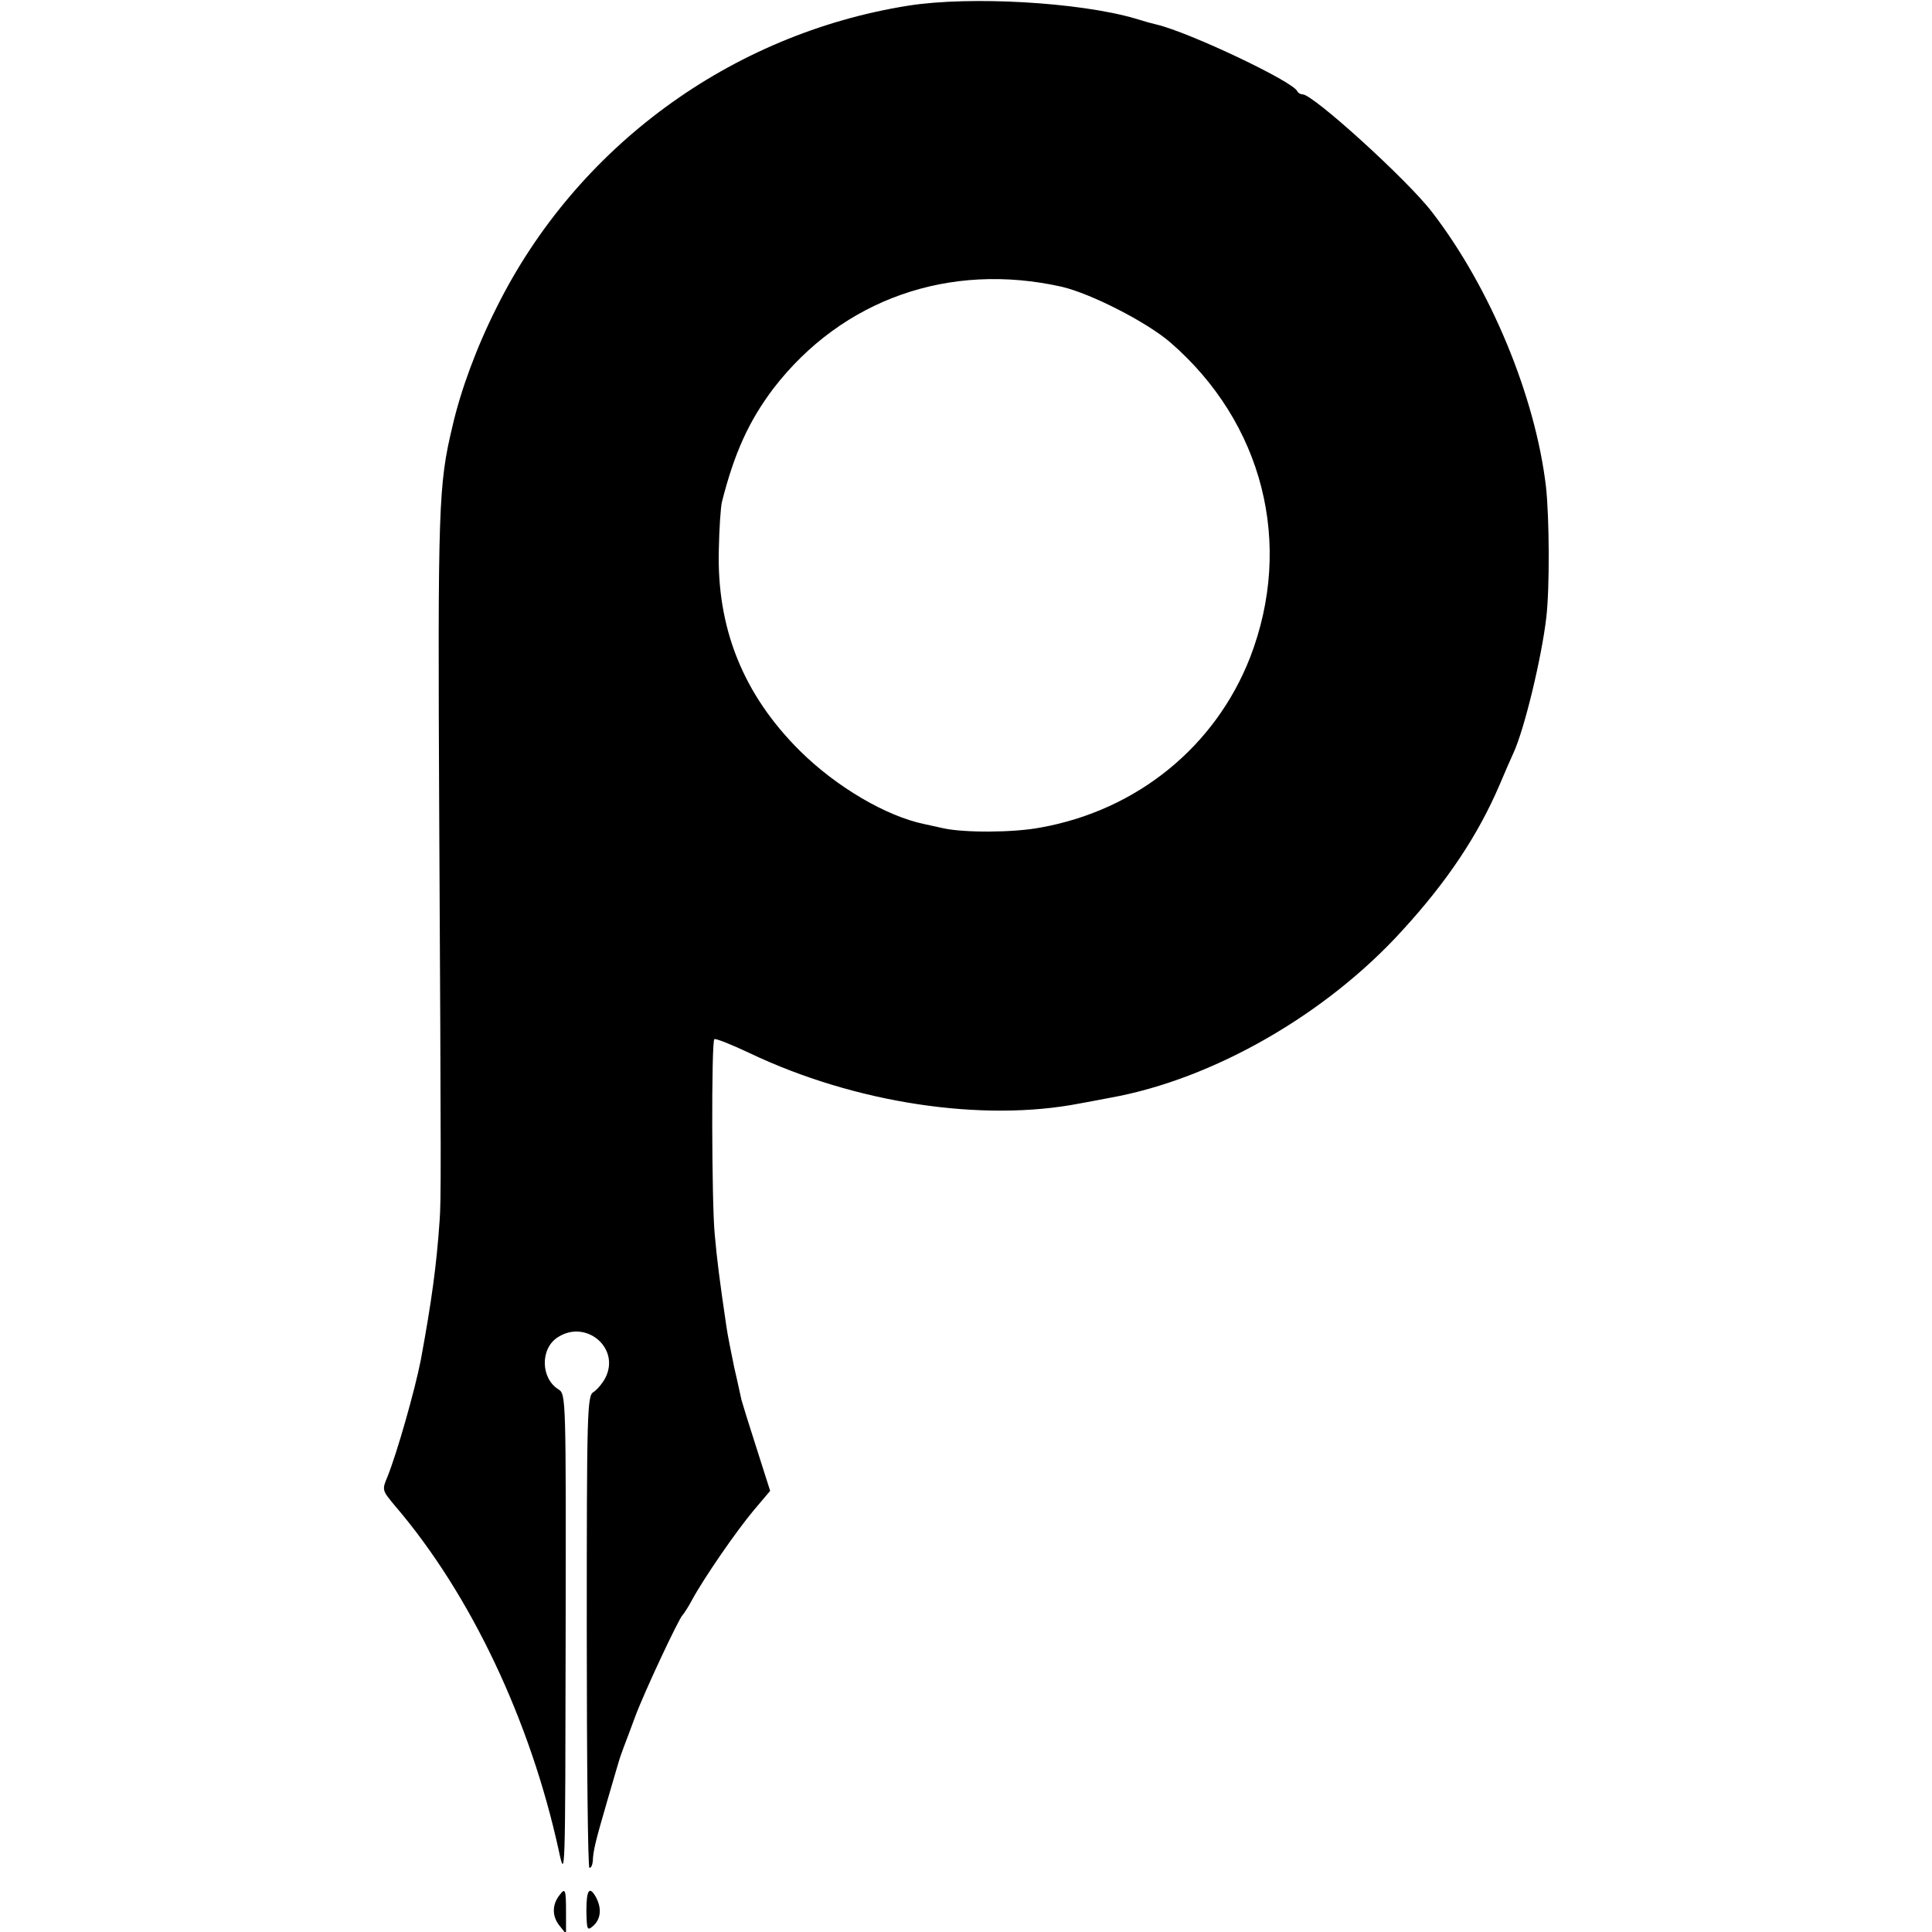 <?xml version="1.0" standalone="no"?>
<!DOCTYPE svg PUBLIC "-//W3C//DTD SVG 20010904//EN"
 "http://www.w3.org/TR/2001/REC-SVG-20010904/DTD/svg10.dtd">
<svg version="1.0" xmlns="http://www.w3.org/2000/svg"
 width="512pt" height="512pt" viewBox="0 0 512 512"
 preserveAspectRatio="xMidYMid meet">
<g transform="translate(0,512) scale(0.1,-0.1)"
fill="#000000" stroke="none">
<path d="M2407 5105 c-471 -75 -880 -375 -1091 -800 -53 -105 -95 -219 -117
-315 -37 -155 -39 -209 -35 -1040 5 -945 5 -1011 1 -1065 -8 -117 -21 -213
-50 -370 -16 -81 -63 -246 -88 -308 -15 -36 -15 -36 21 -79 200 -234 358 -569
433 -913 17 -79 17 -72 18 565 1 639 1 645 -19 658 -47 29 -49 108 -2 138 75
49 167 -29 126 -108 -8 -15 -22 -31 -31 -37 -17 -9 -18 -50 -18 -635 0 -344 3
-626 7 -626 5 0 8 8 9 18 1 28 7 52 39 162 17 58 32 110 34 115 2 6 6 17 9 25
3 8 17 44 30 80 24 65 116 261 126 270 3 3 15 21 25 40 32 59 117 182 163 237
l44 52 -36 113 c-20 62 -38 120 -40 128 -2 8 -10 47 -19 85 -8 39 -18 88 -21
110 -18 122 -25 177 -31 245 -8 82 -9 508 -1 516 3 3 45 -14 94 -37 277 -132
616 -184 876 -133 12 2 48 9 80 15 272 49 572 221 774 444 119 130 200 252
257 385 15 36 32 74 37 85 29 63 75 254 87 360 9 78 8 263 -1 345 -28 239
-147 527 -302 728 -64 84 -315 312 -343 312 -6 0 -12 4 -14 8 -9 25 -285 156
-373 177 -17 4 -24 6 -57 16 -147 43 -436 60 -601 34z m407 -745 c77 -18 224
-93 287 -147 246 -213 328 -534 212 -835 -92 -236 -299 -405 -555 -451 -73
-14 -204 -14 -258 -2 -14 3 -36 8 -50 11 -102 21 -234 99 -330 194 -151 150
-221 326 -215 535 1 55 5 111 8 124 33 131 72 216 137 302 182 236 466 336
764 269z"/>
<path d="M1483 98 c-20 -25 -20 -55 -2 -79 l19 -24 0 58 c0 60 -2 65 -17 45z"/>
<path d="M1554 56 c1 -51 2 -54 19 -39 19 18 22 45 7 74 -18 33 -26 21 -26
-35z"/>
</g>
</svg>
